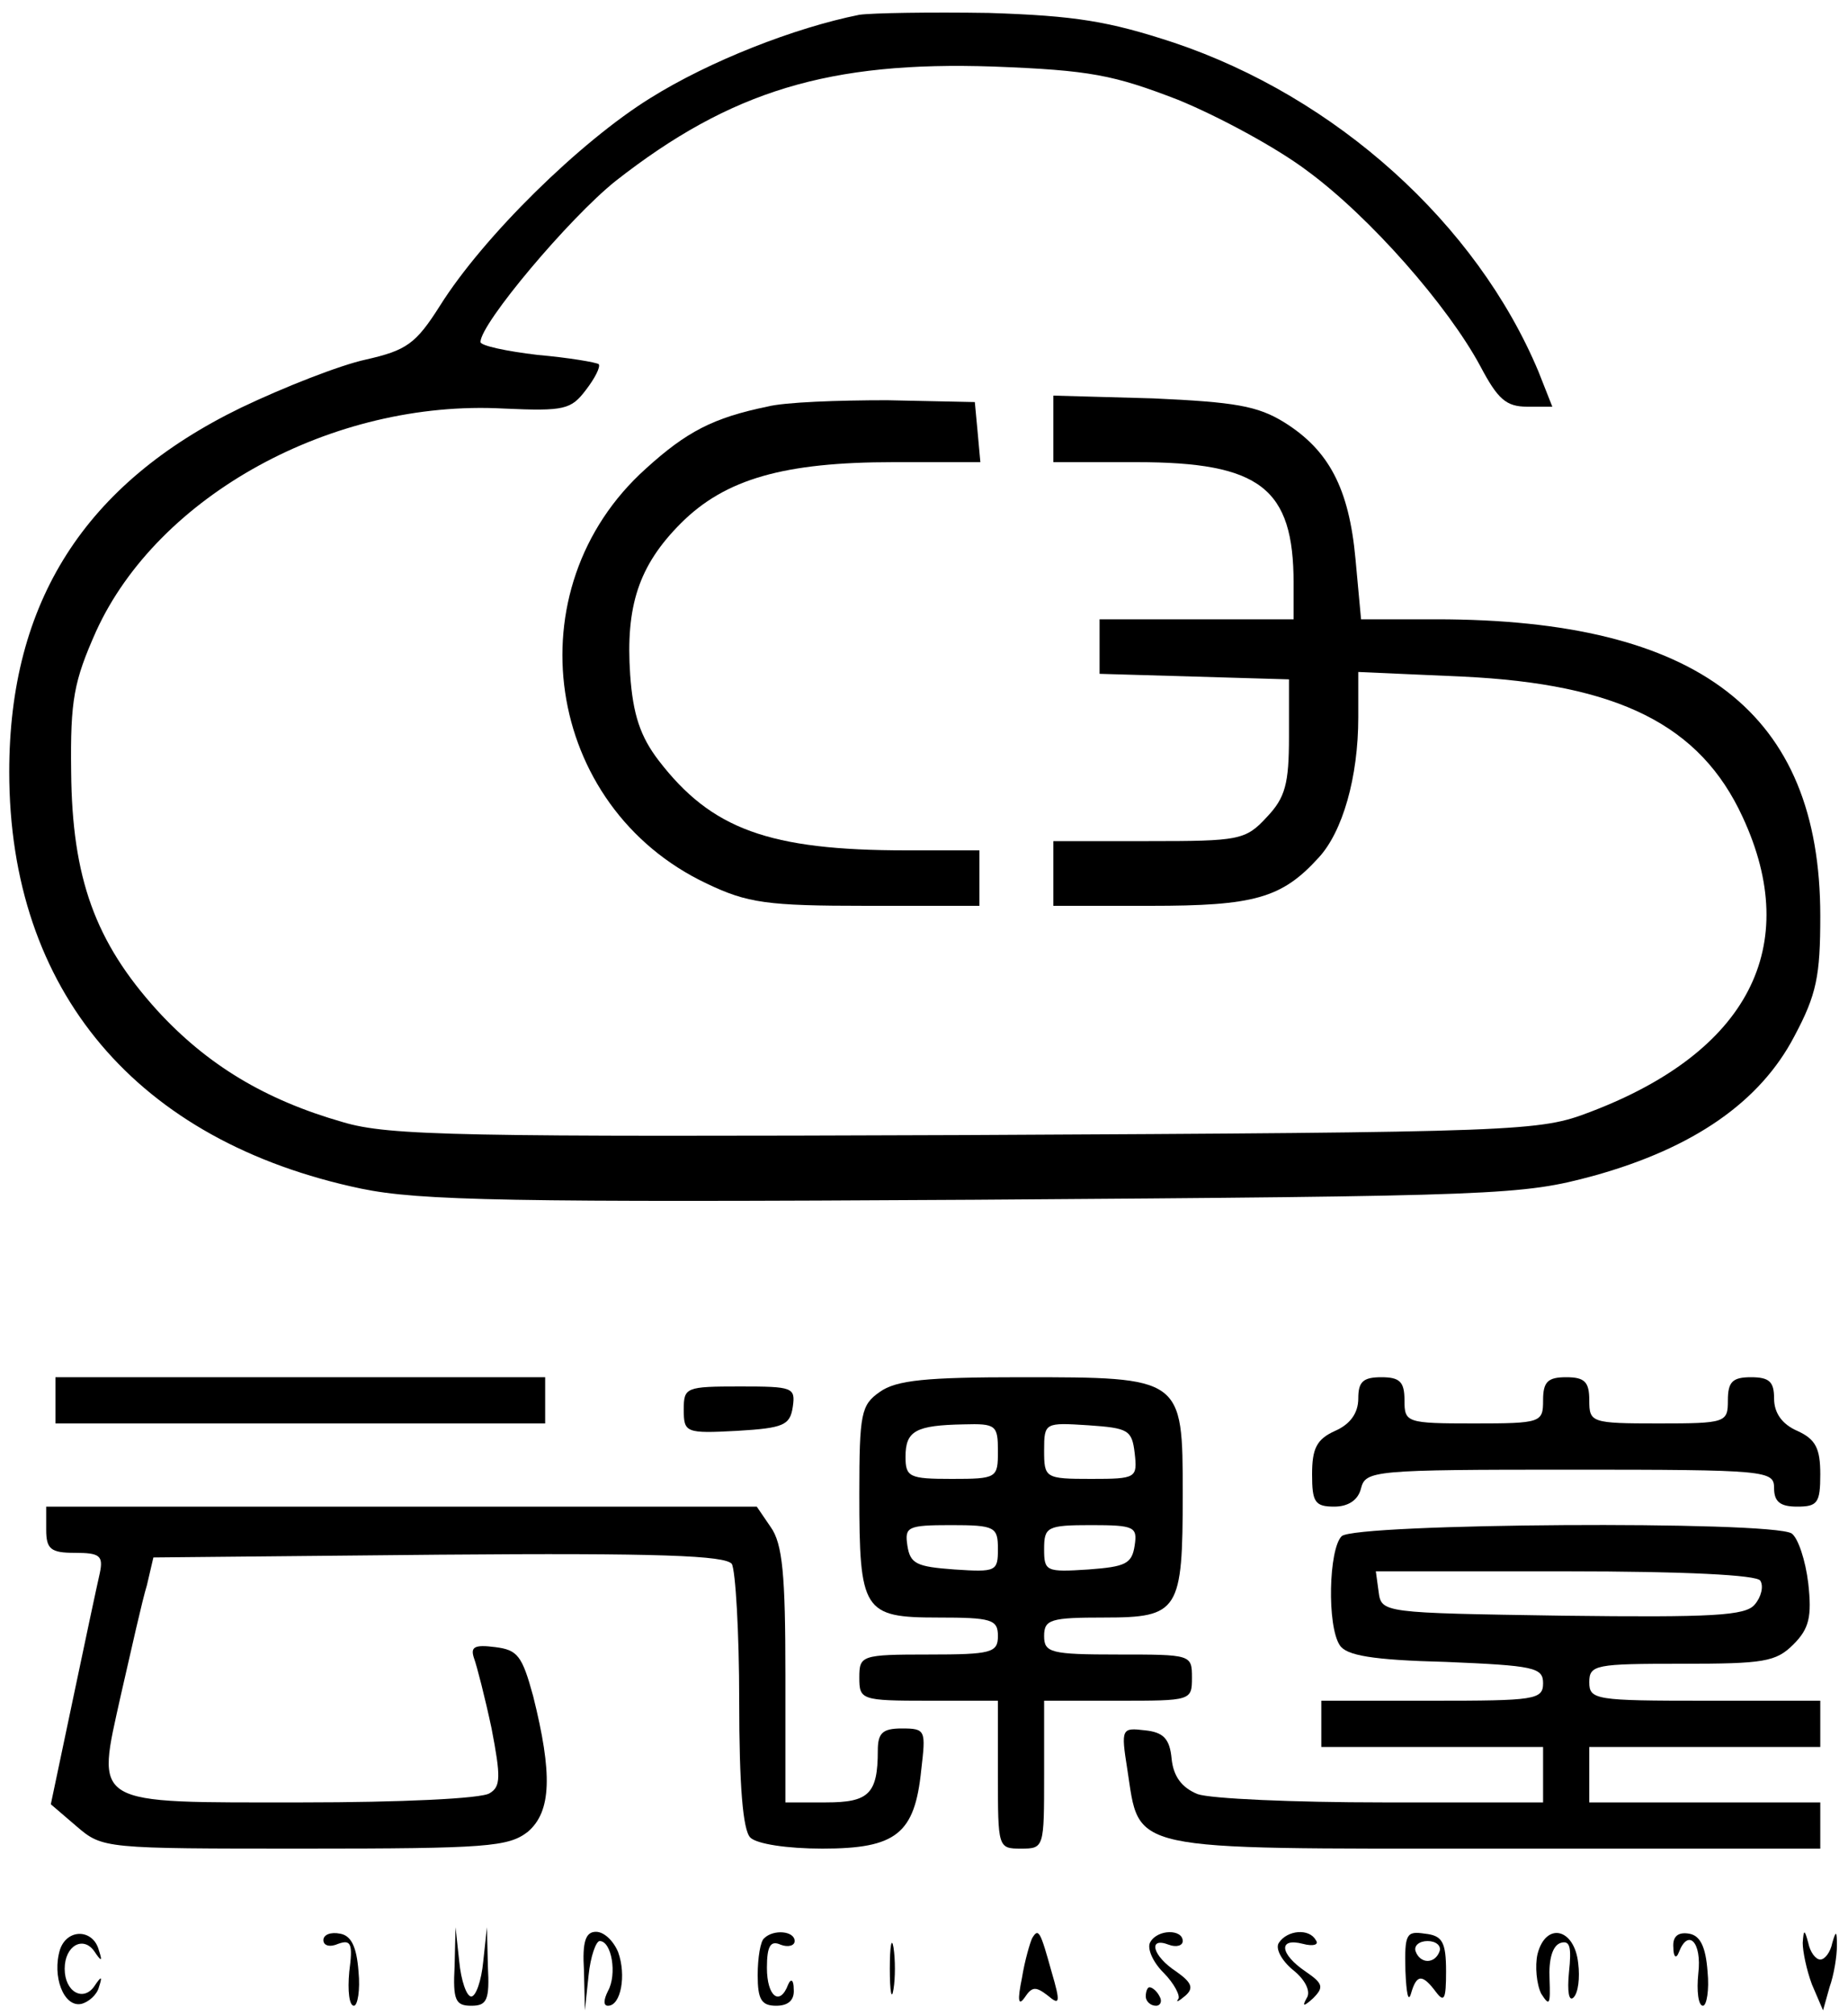 <?xml version="1.0" standalone="no"?>
<!DOCTYPE svg PUBLIC "-//W3C//DTD SVG 20010904//EN"
 "http://www.w3.org/TR/2001/REC-SVG-20010904/DTD/svg10.dtd">
<svg version="1.0" xmlns="http://www.w3.org/2000/svg"
 width="200pt" height="218pt" viewBox="0 0 200 218"
 preserveAspectRatio="xMidYMid meet">

<g color="blue" transform="translate(0,218) scale(0.1,-0.1)"
fill="#000000" stroke="none">
<path d="M930 2164 c-70 -14 -162 -50 -226 -90 -76 -47 -181 -150 -228 -225
-26 -41 -36 -48 -80 -58 -28 -6 -89 -30 -135 -52 -169 -82 -251 -210 -251
-394 0 -237 138 -400 381 -451 63 -13 161 -15 664 -12 572 4 592 5 670 26 108
30 180 80 217 151 24 45 28 65 28 130 0 220 -131 321 -416 321 l-81 0 -6 65
c-7 77 -29 118 -77 148 -29 18 -54 22 -142 26 l-108 3 0 -36 0 -36 90 0 c134
0 170 -28 170 -131 l0 -39 -105 0 -105 0 0 -30 0 -29 103 -3 102 -3 0 -62 c0
-51 -4 -66 -24 -87 -23 -25 -30 -26 -128 -26 l-103 0 0 -35 0 -35 105 0 c112
0 142 8 182 52 26 28 43 87 43 152 l0 49 113 -5 c168 -8 257 -52 303 -152 65
-140 6 -254 -165 -319 -55 -21 -70 -22 -675 -25 -547 -2 -625 -1 -675 14 -84
24 -147 62 -201 121 -67 74 -92 143 -93 258 -1 78 3 98 27 152 67 147 256 251
441 241 66 -3 73 -1 89 20 10 13 16 25 14 28 -3 2 -32 7 -66 10 -34 4 -62 10
-62 14 0 20 96 134 146 174 125 98 232 130 409 124 105 -4 130 -9 200 -36 44
-18 107 -52 140 -77 68 -50 152 -146 187 -211 19 -36 28 -44 51 -44 l27 0 -15
38 c-67 160 -219 297 -395 356 -70 23 -106 29 -200 32 -63 1 -126 0 -140 -2z"/>
<path d="M830 1740 c-58 -12 -87 -27 -131 -67 -145 -130 -110 -366 66 -449 44
-21 65 -24 173 -24 l122 0 0 30 0 30 -79 0 c-149 0 -211 23 -268 97 -20 26
-28 50 -31 93 -5 74 9 118 55 164 48 48 112 66 230 66 l94 0 -3 33 -3 32 -95
2 c-52 0 -111 -2 -130 -7z"/>
<path d="M60 665 l0 -25 265 0 265 0 0 25 0 25 -265 0 -265 0 0 -25z"/>
<path d="M952 674 c-20 -14 -22 -23 -22 -110 0 -127 4 -134 85 -134 58 0 65
-2 65 -20 0 -18 -7 -20 -75 -20 -73 0 -75 -1 -75 -25 0 -24 2 -25 75 -25 l75
0 0 -80 c0 -79 0 -80 25 -80 25 0 25 1 25 80 l0 80 80 0 c79 0 80 0 80 25 0
25 -1 25 -80 25 -73 0 -80 2 -80 20 0 18 7 20 65 20 81 0 85 7 85 134 0 126 0
126 -175 126 -102 0 -135 -3 -153 -16z m128 -64 c0 -29 -1 -30 -50 -30 -46 0
-50 2 -50 24 0 28 11 34 63 35 35 1 37 -1 37 -29z m148 -2 c3 -27 2 -28 -47
-28 -50 0 -51 1 -51 31 0 30 1 30 48 27 43 -3 47 -5 50 -30z m-148 -104 c0
-24 -2 -25 -47 -22 -41 3 -48 6 -51 26 -3 20 0 22 47 22 48 0 51 -2 51 -26z
m148 4 c-3 -20 -10 -23 -50 -26 -46 -3 -48 -2 -48 22 0 24 3 26 51 26 47 0 50
-2 47 -22z"/>
<path d="M1470 667 c0 -16 -9 -28 -25 -35 -20 -9 -25 -19 -25 -47 0 -30 3 -35
24 -35 15 0 26 7 29 20 5 19 14 20 226 20 214 0 221 -1 221 -20 0 -15 7 -20
25 -20 22 0 25 4 25 35 0 28 -5 38 -25 47 -16 7 -25 19 -25 35 0 18 -5 23 -25
23 -20 0 -25 -5 -25 -25 0 -24 -2 -25 -75 -25 -73 0 -75 1 -75 25 0 20 -5 25
-25 25 -20 0 -25 -5 -25 -25 0 -24 -2 -25 -75 -25 -73 0 -75 1 -75 25 0 20 -5
25 -25 25 -20 0 -25 -5 -25 -23z"/>
<path d="M740 655 c0 -25 2 -26 58 -23 50 3 57 6 60 26 3 21 0 22 -57 22 -59
0 -61 -1 -61 -25z"/>
<path d="M50 525 c0 -21 5 -25 31 -25 27 0 31 -3 27 -22 -3 -13 -16 -74 -29
-136 l-24 -114 28 -24 c28 -24 30 -24 246 -24 198 0 221 2 242 18 26 22 27 63
6 147 -12 44 -17 50 -41 53 -23 3 -27 0 -23 -12 3 -8 12 -43 19 -76 10 -52 10
-63 -2 -70 -8 -6 -99 -10 -202 -10 -232 0 -224 -5 -197 117 11 48 23 102 28
118 l7 30 309 3 c240 2 310 -1 317 -10 4 -7 8 -74 8 -148 0 -92 4 -140 12
-148 7 -7 40 -12 78 -12 80 0 100 16 107 85 5 43 5 45 -21 45 -21 0 -26 -5
-26 -24 0 -47 -10 -56 -56 -56 l-44 0 0 138 c0 108 -3 142 -16 160 l-15 22
-385 0 -384 0 0 -25z"/>
<path d="M1452 518 c-14 -14 -16 -97 -2 -118 7 -11 35 -16 115 -18 95 -4 105
-6 105 -23 0 -18 -9 -19 -120 -19 l-120 0 0 -25 0 -25 120 0 120 0 0 -30 0
-30 -174 0 c-96 0 -186 4 -200 9 -17 7 -26 19 -28 38 -2 22 -9 29 -29 31 -25
3 -26 2 -19 -42 14 -90 -5 -86 397 -86 l353 0 0 25 0 25 -125 0 -125 0 0 30 0
30 125 0 125 0 0 25 0 25 -125 0 c-118 0 -125 1 -125 20 0 19 7 20 100 20 89
0 102 2 121 21 17 17 20 30 16 66 -3 25 -11 49 -18 54 -23 14 -473 11 -487 -3z
m453 -48 c4 -6 1 -18 -6 -26 -10 -12 -45 -14 -208 -12 -195 3 -196 3 -199 26
l-3 22 205 0 c131 0 207 -4 211 -10z"/>
<path d="M65 71 c-9 -29 4 -63 23 -59 8 2 17 10 19 18 4 12 3 13 -5 1 -12 -17
-32 -6 -32 19 0 25 20 36 32 19 8 -12 9 -11 5 1 -6 23 -34 24 -42 1z"/>
<path d="M350 81 c0 -6 7 -8 16 -4 14 5 16 0 12 -30 -2 -21 0 -37 5 -37 4 0 7
17 5 37 -2 27 -8 39 -20 41 -10 2 -18 -1 -18 -7z"/>
<path d="M492 53 c-2 -37 1 -43 18 -43 17 0 20 6 18 43 l-1 42 -4 -37 c-2 -21
-8 -38 -13 -38 -5 0 -11 17 -13 38 l-4 37 -1 -42z"/>
<path d="M632 48 l1 -43 4 38 c2 20 8 37 12 37 13 0 19 -36 9 -54 -5 -10 -5
-16 0 -16 14 0 20 33 11 58 -5 12 -15 22 -24 22 -11 0 -15 -10 -13 -42z"/>
<path d="M827 83 c-4 -3 -7 -21 -7 -40 0 -26 4 -33 20 -33 13 0 20 6 19 18 0
10 -3 12 -6 5 -9 -24 -23 -13 -23 18 0 24 4 30 15 25 8 -3 15 -1 15 4 0 11
-23 13 -33 3z"/>
<path d="M963 50 c0 -25 2 -35 4 -22 2 12 2 32 0 45 -2 12 -4 2 -4 -23z"/>
<path d="M1117 83 c-2 -4 -8 -24 -11 -43 -5 -24 -4 -31 3 -21 8 12 12 12 25 2
13 -11 14 -8 4 26 -12 43 -14 48 -21 36z"/>
<path d="M1245 79 c-4 -6 2 -21 14 -33 12 -12 19 -26 16 -29 -3 -4 1 -2 8 4 9
8 7 14 -10 26 -26 17 -31 38 -8 29 8 -3 15 -1 15 4 0 13 -27 13 -35 -1z"/>
<path d="M1384 78 c-4 -6 3 -19 15 -29 14 -11 20 -24 15 -31 -5 -9 -3 -9 7 0
12 12 11 16 -8 29 -28 19 -30 37 -3 30 11 -3 18 -1 14 4 -7 13 -31 11 -40 -3z"/>
<path d="M1521 48 c1 -24 3 -35 6 -25 6 21 12 22 27 2 9 -12 11 -8 11 22 0 32
-4 39 -23 41 -20 3 -22 0 -21 -40z m37 21 c-5 -14 -21 -14 -26 0 -2 6 4 11 13
11 9 0 15 -5 13 -11z"/>
<path d="M1664 66 c-3 -13 -1 -33 4 -43 9 -14 10 -12 9 16 -1 21 3 36 12 39
10 3 12 -4 9 -32 -2 -21 0 -32 5 -27 5 5 7 21 5 37 -4 38 -35 45 -44 10z"/>
<path d="M1811 73 c0 -10 3 -13 6 -5 10 26 25 11 21 -23 -2 -19 0 -35 5 -35 4
0 7 17 5 37 -2 27 -8 39 -20 41 -12 2 -18 -3 -17 -15z"/>
<path d="M1951 78 c0 -9 4 -29 10 -45 l12 -28 7 25 c5 14 8 34 8 45 0 16 -1
17 -5 3 -2 -10 -8 -18 -13 -18 -5 0 -11 8 -13 18 -4 15 -5 15 -6 0z"/>
<path d="M1240 20 c0 -5 5 -10 11 -10 5 0 7 5 4 10 -3 6 -8 10 -11 10 -2 0 -4
-4 -4 -10z"/>
</g>
</svg>
